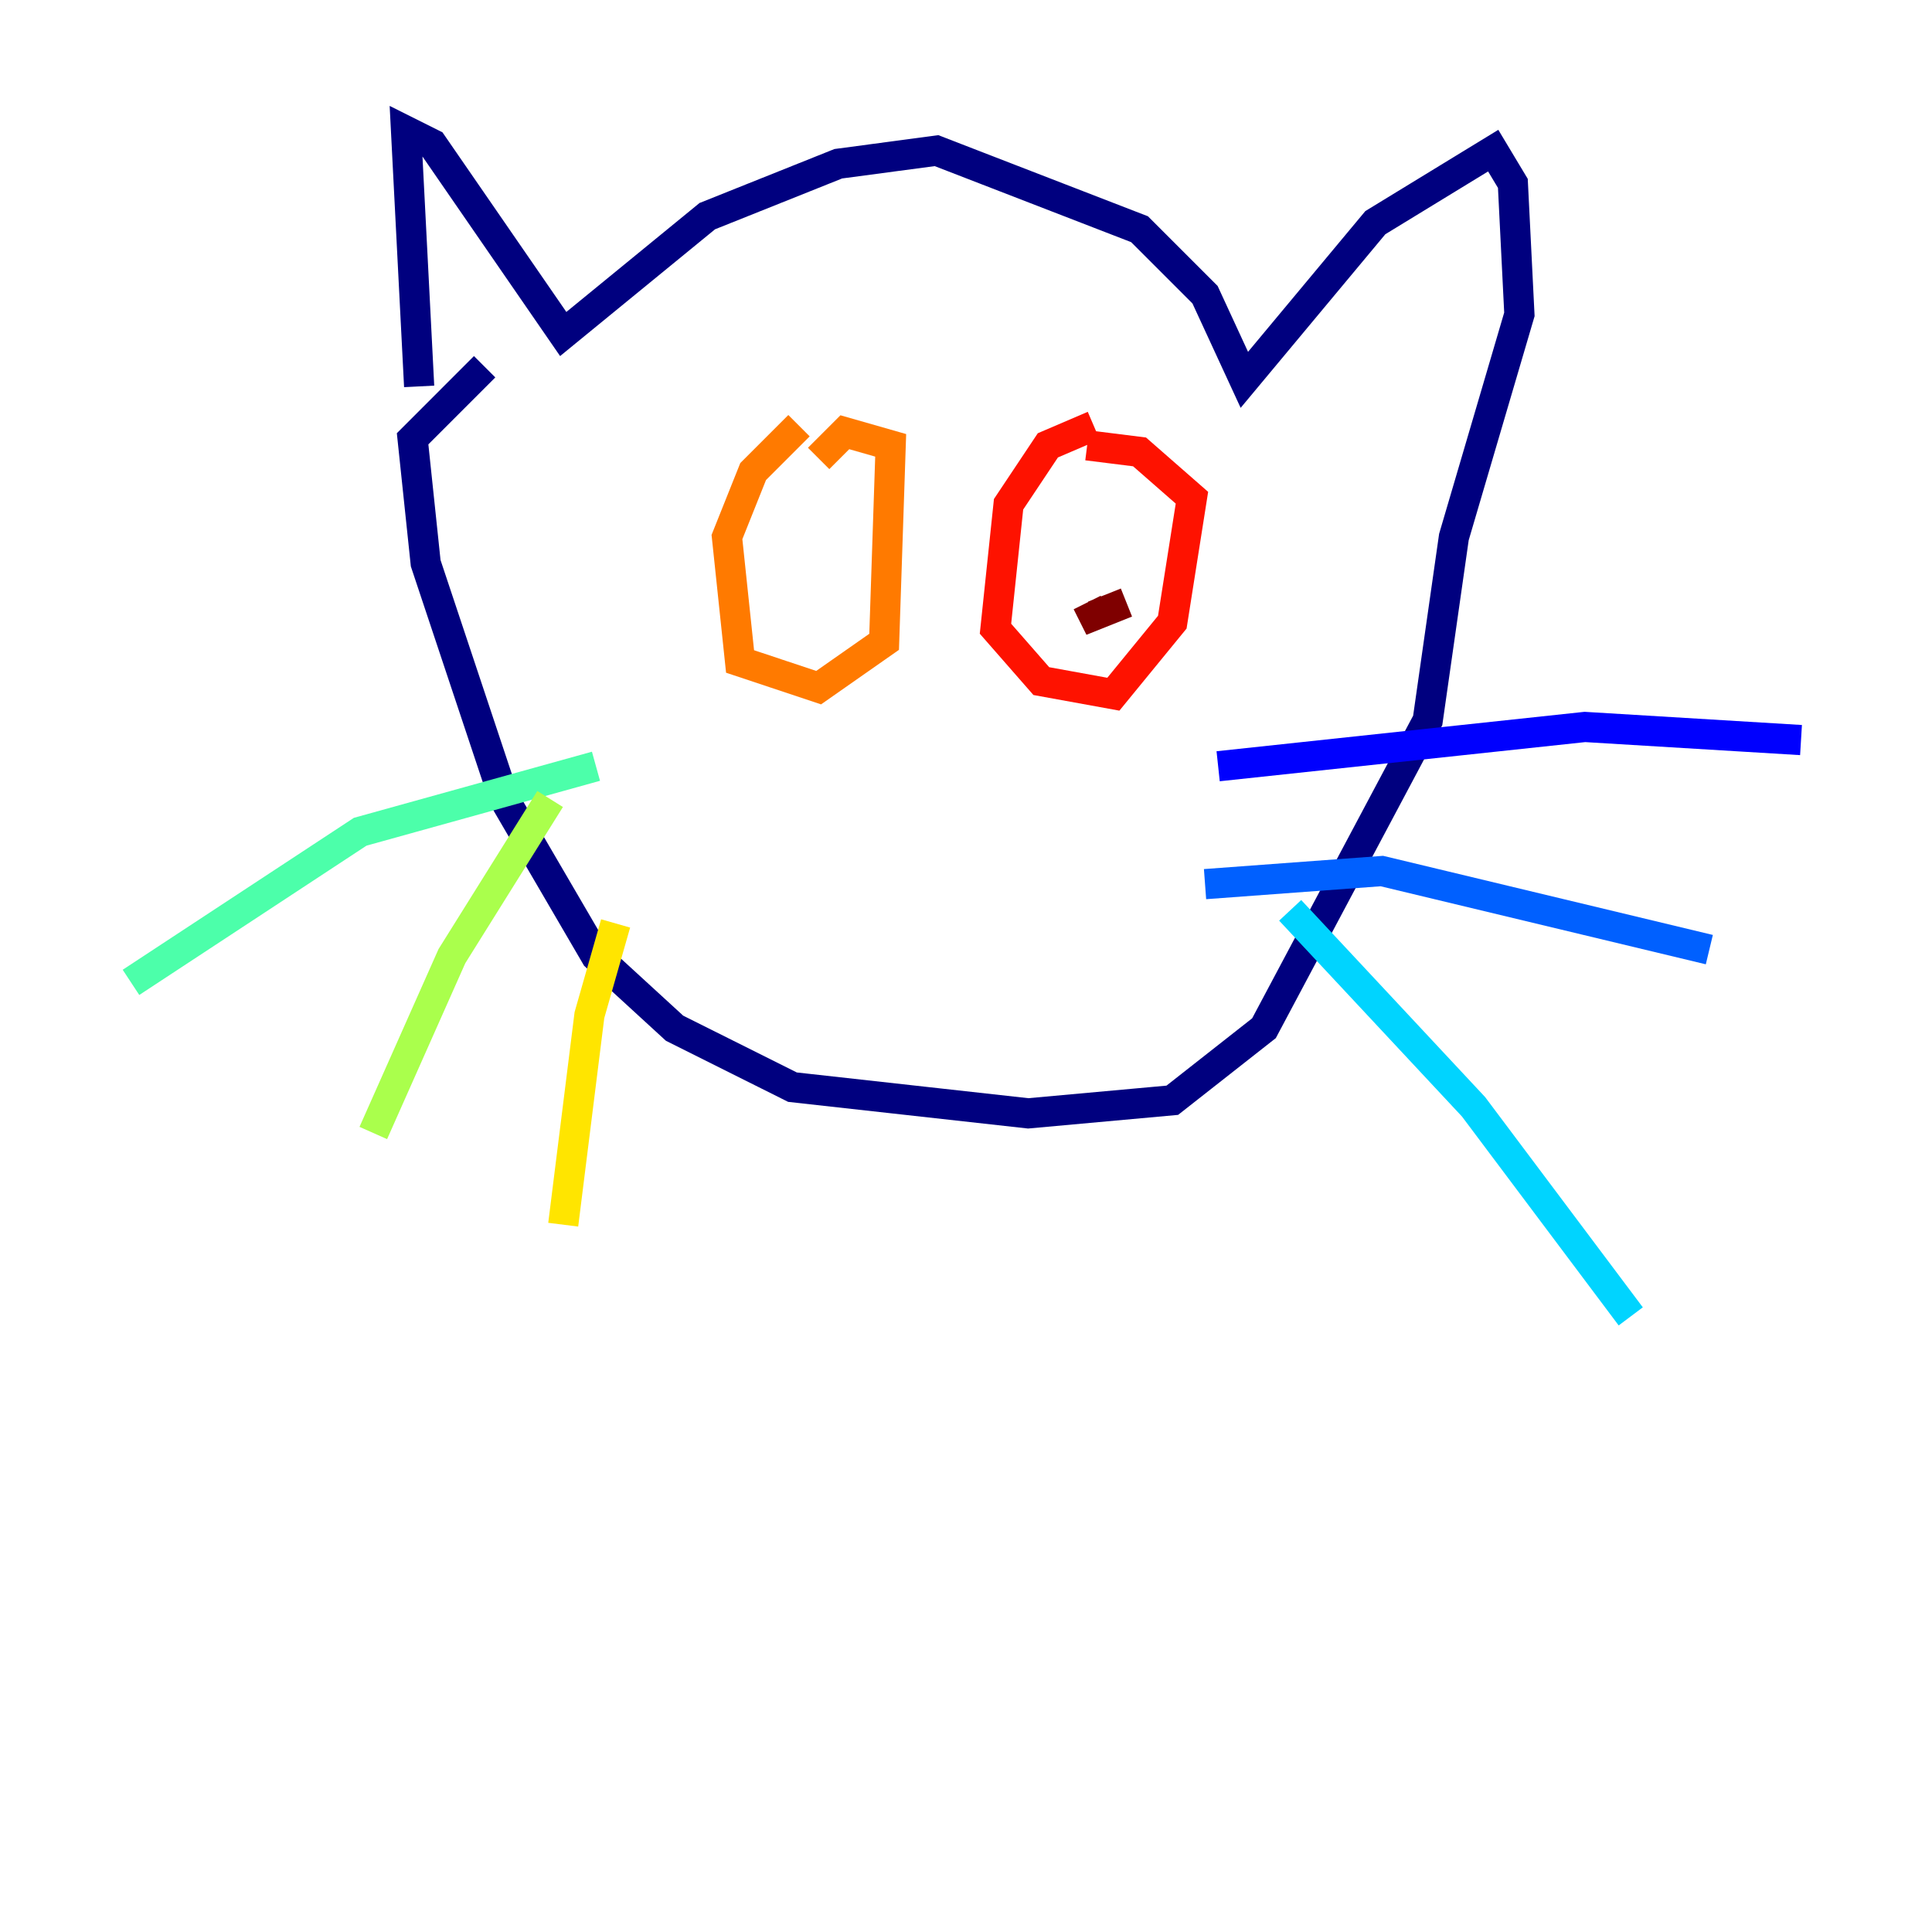 <?xml version="1.0" encoding="utf-8" ?>
<svg baseProfile="tiny" height="128" version="1.2" viewBox="0,0,128,128" width="128" xmlns="http://www.w3.org/2000/svg" xmlns:ev="http://www.w3.org/2001/xml-events" xmlns:xlink="http://www.w3.org/1999/xlink"><defs /><polyline fill="none" points="27.77,25.6 26.902,8.678 28.637,9.546 37.315,22.129 46.861,14.319 55.539,10.848 62.047,9.98 75.498,15.186 79.837,19.525 82.441,25.166 91.119,14.752 98.929,9.98 100.231,12.149 100.664,20.827 96.325,35.58 94.59,47.729 83.742,68.122 77.668,72.895 68.122,73.763 52.502,72.027 44.691,68.122 39.485,63.349 33.41,52.936 28.203,37.315 27.336,29.071 32.108,24.298" stroke="#00007f" stroke-width="2" /><polyline fill="none" points="80.705,50.766 105.003,48.163 119.322,49.031" stroke="#0000fe" stroke-width="2" /><polyline fill="none" points="79.837,58.576 91.552,57.709 113.248,62.915" stroke="#0060ff" stroke-width="2" /><polyline fill="none" points="85.478,60.312 97.627,73.329 108.041,87.214" stroke="#00d4ff" stroke-width="2" /><polyline fill="none" points="39.485,50.766 23.864,55.105 8.678,65.085" stroke="#4cffaa" stroke-width="2" /><polyline fill="none" points="36.447,52.936 29.939,63.349 24.732,75.064" stroke="#aaff4c" stroke-width="2" /><polyline fill="none" points="40.786,61.18 39.051,67.254 37.315,81.139" stroke="#ffe500" stroke-width="2" /><polyline fill="none" points="52.936,28.203 49.898,31.241 48.163,35.58 49.031,43.824 54.237,45.559 58.576,42.522 59.01,29.505 55.973,28.637 54.237,30.373" stroke="#ff7a00" stroke-width="2" /><polyline fill="none" points="72.461,28.203 69.424,29.505 66.82,33.41 65.953,41.654 68.99,45.125 73.763,45.993 77.668,41.22 78.969,32.976 75.498,29.939 72.027,29.505" stroke="#fe1200" stroke-width="2" /><polyline fill="none" points="74.63,39.919 72.461,40.786 72.027,39.919" stroke="#7f0000" stroke-width="2" /></svg>